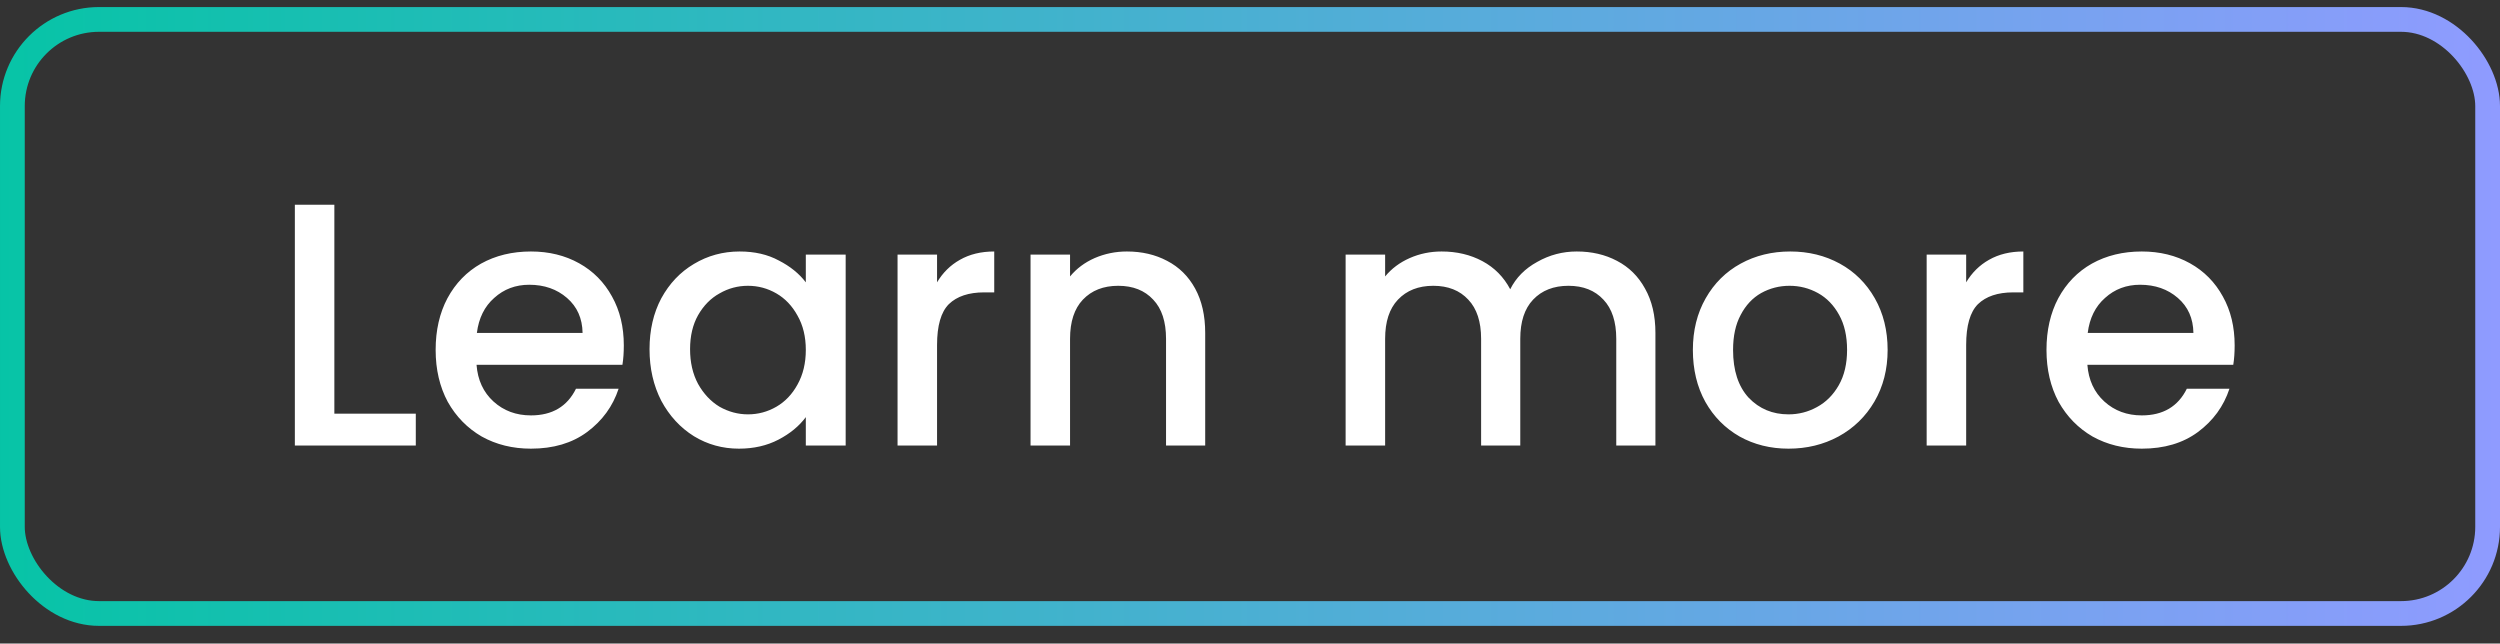 <svg
      width="101"
      height="26"
      viewBox="0 0 101 26"
      fill="none"
      xmlns="http://www.w3.org/2000/svg"
    >
      <rect x="0" y="0" width="101" height="26" fill="#333333" stroke="none"/>
      <path
        d="M13.508 16.712H16.798V18H11.912V8.27H13.508V16.712ZM25.202 13.954C25.202 14.243 25.184 14.505 25.146 14.738H19.252C19.299 15.354 19.528 15.849 19.938 16.222C20.349 16.595 20.853 16.782 21.45 16.782C22.309 16.782 22.916 16.423 23.27 15.704H24.992C24.759 16.413 24.334 16.997 23.718 17.454C23.112 17.902 22.356 18.126 21.45 18.126C20.713 18.126 20.05 17.963 19.462 17.636C18.884 17.3 18.426 16.833 18.09 16.236C17.764 15.629 17.6 14.929 17.6 14.136C17.6 13.343 17.759 12.647 18.076 12.05C18.403 11.443 18.856 10.977 19.434 10.65C20.022 10.323 20.694 10.16 21.45 10.16C22.178 10.16 22.827 10.319 23.396 10.636C23.966 10.953 24.409 11.401 24.726 11.98C25.044 12.549 25.202 13.207 25.202 13.954ZM23.536 13.45C23.527 12.862 23.317 12.391 22.906 12.036C22.496 11.681 21.987 11.504 21.38 11.504C20.83 11.504 20.358 11.681 19.966 12.036C19.574 12.381 19.341 12.853 19.266 13.45H23.536ZM26.241 14.108C26.241 13.333 26.4 12.647 26.717 12.05C27.044 11.453 27.482 10.991 28.033 10.664C28.593 10.328 29.209 10.16 29.881 10.16C30.488 10.16 31.015 10.281 31.463 10.524C31.92 10.757 32.284 11.051 32.555 11.406V10.286H34.165V18H32.555V16.852C32.284 17.216 31.916 17.519 31.449 17.762C30.982 18.005 30.45 18.126 29.853 18.126C29.19 18.126 28.584 17.958 28.033 17.622C27.482 17.277 27.044 16.801 26.717 16.194C26.4 15.578 26.241 14.883 26.241 14.108ZM32.555 14.136C32.555 13.604 32.443 13.142 32.219 12.75C32.004 12.358 31.72 12.059 31.365 11.854C31.01 11.649 30.628 11.546 30.217 11.546C29.806 11.546 29.424 11.649 29.069 11.854C28.714 12.05 28.425 12.344 28.201 12.736C27.986 13.119 27.879 13.576 27.879 14.108C27.879 14.64 27.986 15.107 28.201 15.508C28.425 15.909 28.714 16.217 29.069 16.432C29.433 16.637 29.816 16.74 30.217 16.74C30.628 16.74 31.01 16.637 31.365 16.432C31.72 16.227 32.004 15.928 32.219 15.536C32.443 15.135 32.555 14.668 32.555 14.136ZM37.857 11.406C38.09 11.014 38.398 10.711 38.781 10.496C39.173 10.272 39.635 10.16 40.167 10.16V11.812H39.761C39.136 11.812 38.66 11.971 38.333 12.288C38.016 12.605 37.857 13.156 37.857 13.94V18H36.261V10.286H37.857V11.406ZM45.526 10.16C46.133 10.16 46.674 10.286 47.15 10.538C47.636 10.79 48.014 11.163 48.284 11.658C48.555 12.153 48.69 12.75 48.69 13.45V18H47.108V13.688C47.108 12.997 46.936 12.47 46.59 12.106C46.245 11.733 45.774 11.546 45.176 11.546C44.579 11.546 44.103 11.733 43.748 12.106C43.403 12.47 43.23 12.997 43.23 13.688V18H41.634V10.286H43.23V11.168C43.492 10.851 43.823 10.603 44.224 10.426C44.635 10.249 45.069 10.16 45.526 10.16ZM63.701 10.16C64.307 10.16 64.849 10.286 65.325 10.538C65.81 10.79 66.188 11.163 66.459 11.658C66.739 12.153 66.879 12.75 66.879 13.45V18H65.297V13.688C65.297 12.997 65.124 12.47 64.779 12.106C64.433 11.733 63.962 11.546 63.365 11.546C62.767 11.546 62.291 11.733 61.937 12.106C61.591 12.47 61.419 12.997 61.419 13.688V18H59.837V13.688C59.837 12.997 59.664 12.47 59.319 12.106C58.973 11.733 58.502 11.546 57.905 11.546C57.307 11.546 56.831 11.733 56.477 12.106C56.131 12.47 55.959 12.997 55.959 13.688V18H54.363V10.286H55.959V11.168C56.22 10.851 56.551 10.603 56.953 10.426C57.354 10.249 57.783 10.16 58.241 10.16C58.857 10.16 59.407 10.291 59.893 10.552C60.378 10.813 60.751 11.191 61.013 11.686C61.246 11.219 61.61 10.851 62.105 10.58C62.599 10.3 63.131 10.16 63.701 10.16ZM72.256 18.126C71.528 18.126 70.87 17.963 70.282 17.636C69.694 17.3 69.232 16.833 68.896 16.236C68.56 15.629 68.392 14.929 68.392 14.136C68.392 13.352 68.564 12.657 68.91 12.05C69.255 11.443 69.726 10.977 70.324 10.65C70.921 10.323 71.588 10.16 72.326 10.16C73.063 10.16 73.73 10.323 74.328 10.65C74.925 10.977 75.396 11.443 75.742 12.05C76.087 12.657 76.26 13.352 76.26 14.136C76.26 14.92 76.082 15.615 75.728 16.222C75.373 16.829 74.888 17.3 74.272 17.636C73.665 17.963 72.993 18.126 72.256 18.126ZM72.256 16.74C72.666 16.74 73.049 16.642 73.404 16.446C73.768 16.25 74.062 15.956 74.286 15.564C74.51 15.172 74.622 14.696 74.622 14.136C74.622 13.576 74.514 13.105 74.3 12.722C74.085 12.33 73.8 12.036 73.446 11.84C73.091 11.644 72.708 11.546 72.298 11.546C71.887 11.546 71.504 11.644 71.15 11.84C70.804 12.036 70.529 12.33 70.324 12.722C70.118 13.105 70.016 13.576 70.016 14.136C70.016 14.967 70.226 15.611 70.646 16.068C71.075 16.516 71.612 16.74 72.256 16.74ZM79.433 11.406C79.667 11.014 79.975 10.711 80.357 10.496C80.749 10.272 81.211 10.16 81.743 10.16V11.812H81.337C80.712 11.812 80.236 11.971 79.909 12.288C79.592 12.605 79.433 13.156 79.433 13.94V18H77.837V10.286H79.433V11.406ZM90.28 13.954C90.28 14.243 90.262 14.505 90.224 14.738H84.33C84.377 15.354 84.606 15.849 85.016 16.222C85.427 16.595 85.931 16.782 86.528 16.782C87.387 16.782 87.994 16.423 88.348 15.704H90.07C89.837 16.413 89.412 16.997 88.796 17.454C88.19 17.902 87.434 18.126 86.528 18.126C85.791 18.126 85.128 17.963 84.54 17.636C83.962 17.3 83.504 16.833 83.168 16.236C82.842 15.629 82.678 14.929 82.678 14.136C82.678 13.343 82.837 12.647 83.154 12.05C83.481 11.443 83.934 10.977 84.512 10.65C85.1 10.323 85.772 10.16 86.528 10.16C87.256 10.16 87.905 10.319 88.474 10.636C89.044 10.953 89.487 11.401 89.804 11.98C90.122 12.549 90.28 13.207 90.28 13.954ZM88.614 13.45C88.605 12.862 88.395 12.391 87.984 12.036C87.574 11.681 87.065 11.504 86.458 11.504C85.908 11.504 85.436 11.681 85.044 12.036C84.652 12.381 84.419 12.853 84.344 13.45H88.614Z"
        fill="white"
      />
      <rect
        x="0.5"
        y="0.785"
        width="100"
        height="24"
        rx="3.5"
        stroke="url(#paint0_linear_10360_477)"
      />
      <defs>
        <linearGradient
          id="paint0_linear_10360_477"
          x1="-5.206"
          y1="0.285"
          x2="101"
          y2="0.285"
          gradientUnits="userSpaceOnUse"
        >
          <stop stop-color="#00C6A2" />
          <stop offset="1" stop-color="#8F9BFF" />
        </linearGradient>
      </defs>
    </svg>
